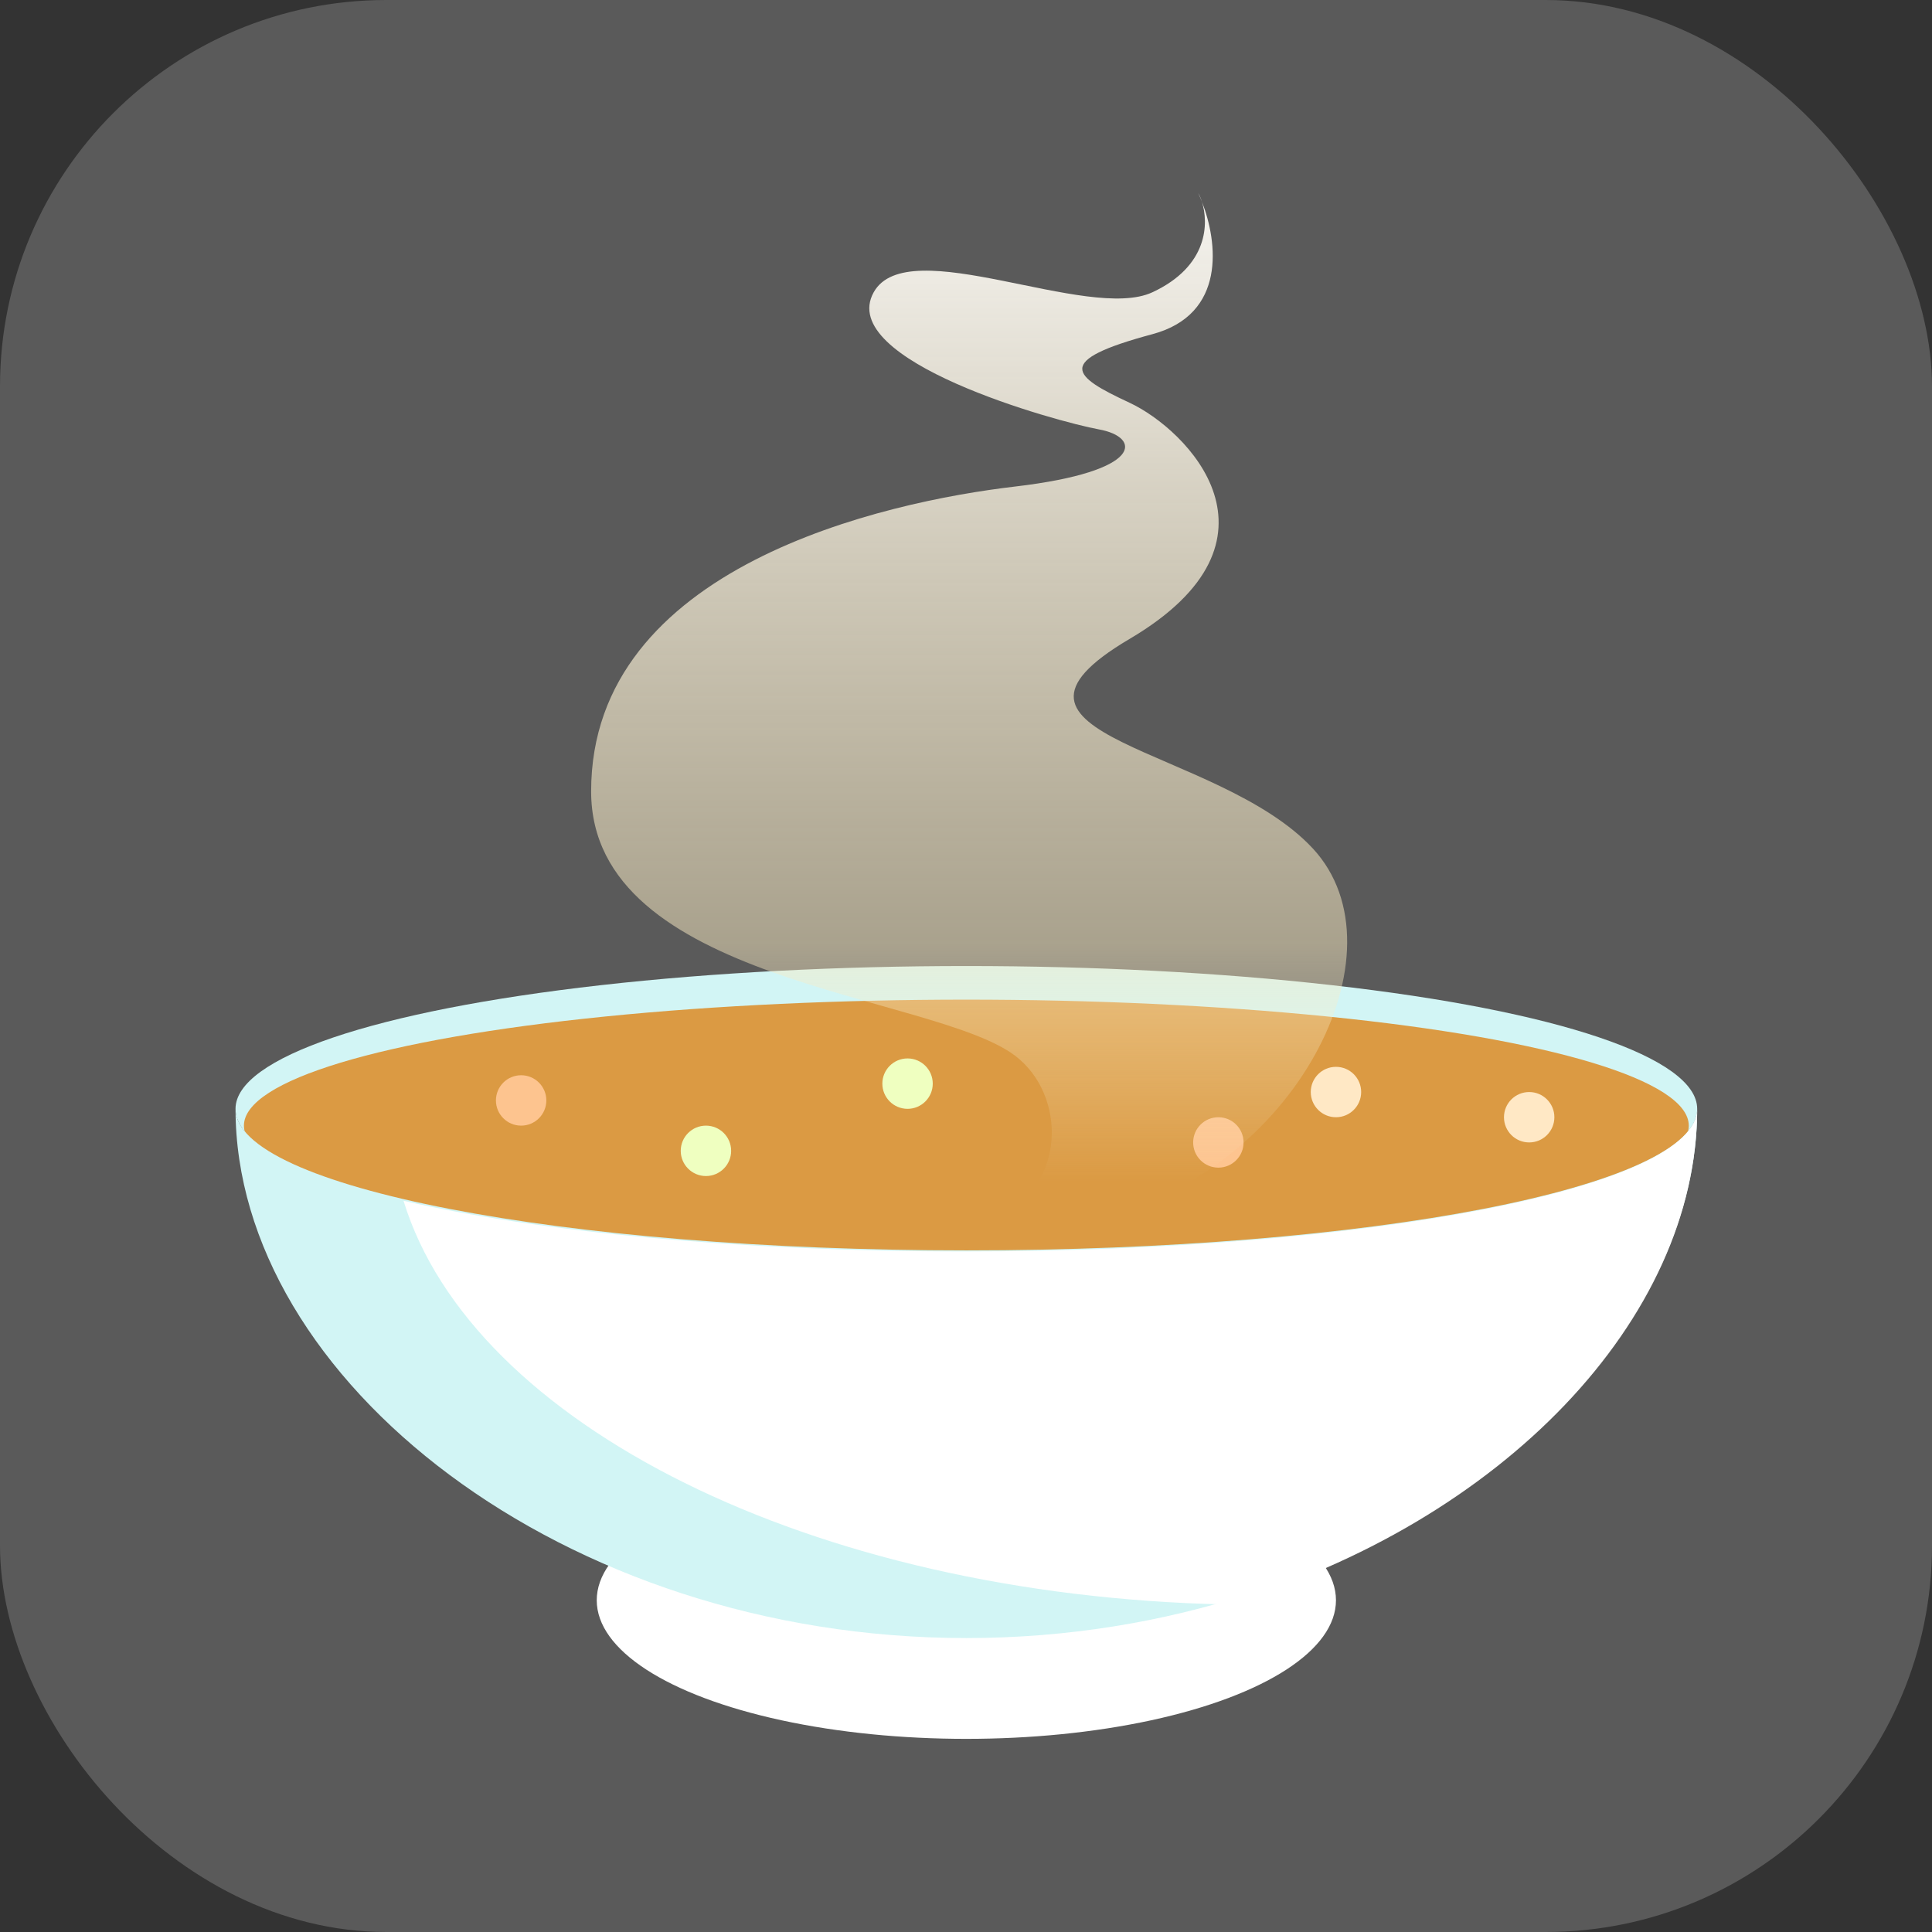 <svg xmlns="http://www.w3.org/2000/svg" version="1.1" xmlns:xlink="http://www.w3.org/1999/xlink" xmlns:svgjs="http://svgjs.com/svgjs" width="1000" height="1000"><rect width="100%" height="100%" fill="#333333" stroke="none"/><rect width="1000" height="1000" rx="200" ry="200" fill="#5a5a5a"></rect><g transform="matrix(4.348,0,0,4.348,119.007,100)"><svg xmlns="http://www.w3.org/2000/svg" version="1.1" xmlns:xlink="http://www.w3.org/1999/xlink" xmlns:svgjs="http://svgjs.com/svgjs" width="175" height="184"><svg width="175" height="184" viewBox="0 0 175 184" fill="none" xmlns="http://www.w3.org/2000/svg">
<ellipse cx="87.667" cy="109" rx="87" ry="17" fill="#D2F5F5"></ellipse>
<ellipse cx="87.667" cy="111" rx="86" ry="15" fill="#DB9A43"></ellipse>
<circle cx="117.667" cy="113" r="3" fill="#FDC48F"></circle>
<circle cx="34.667" cy="108" r="3" fill="#FDC48F"></circle>
<circle cx="131.667" cy="107" r="3" fill="#FFE8C5"></circle>
<circle cx="154.667" cy="110" r="3" fill="#FFE8C5"></circle>
<circle cx="80.667" cy="106" r="3" fill="#EFFFC0"></circle>
<circle cx="56.667" cy="114" r="3" fill="#EFFFC0"></circle>
<ellipse cx="87.667" cy="167.5" rx="44" ry="16.5" fill="white"></ellipse>
<path d="M87.667 125.849C135.716 125.849 174.667 118.305 174.667 109C174.667 141.209 135.716 172 87.667 172C39.618 172 0.667 141.209 0.667 109C0.667 118.305 39.618 125.849 87.667 125.849Z" fill="#D2F5F5"></path>
<path d="M87.39 125.975C135.592 125.975 174.667 118.375 174.667 109C174.667 134.065 151.355 158.277 118.531 168C69.23 166.933 28.782 146.529 20.667 119.943C36.676 123.632 60.627 125.975 87.39 125.975Z" fill="white"></path>
<path d="M93.457 102.667C99.614 107.312 99.667 118.333 91.136 122H103.519C126.702 116.558 140.277 90.253 128.913 78.007C117.549 65.762 87.093 64.855 107.094 53.063C127.094 41.271 113.912 28.119 107.094 24.944C100.275 21.77 98.002 19.955 109.821 16.781C118.626 14.415 117.602 5.835 115.706 1.004C115.575 0.594 115.424 0.253 115.276 0C115.421 0.312 115.566 0.648 115.706 1.004C116.512 3.533 116.51 8.673 109.821 11.792C102.162 15.363 80.688 4.519 76.638 11.792C72.092 19.955 98.457 27.212 103.457 28.119C108.457 29.026 108.912 33.108 93.457 34.922C78.001 36.736 43 44.384 43 71.204C43 94.042 83.612 95.24 93.457 102.667Z" fill="url(#paint0_linear_4_3628)"></path>
<defs>
<linearGradient id="paint0_linear_4_3628" x1="87.964" y1="124.153" x2="87.964" y2="-10.844" gradientUnits="userSpaceOnUse">
<stop offset="0.048" stop-color="#F8F3D7" stop-opacity="0"></stop>
<stop offset="0.258" stop-color="#F9EAC1" stop-opacity="0.502"></stop>
<stop offset="1" stop-color="white"></stop>
</linearGradient>
</defs>
</svg></svg></g></svg>
